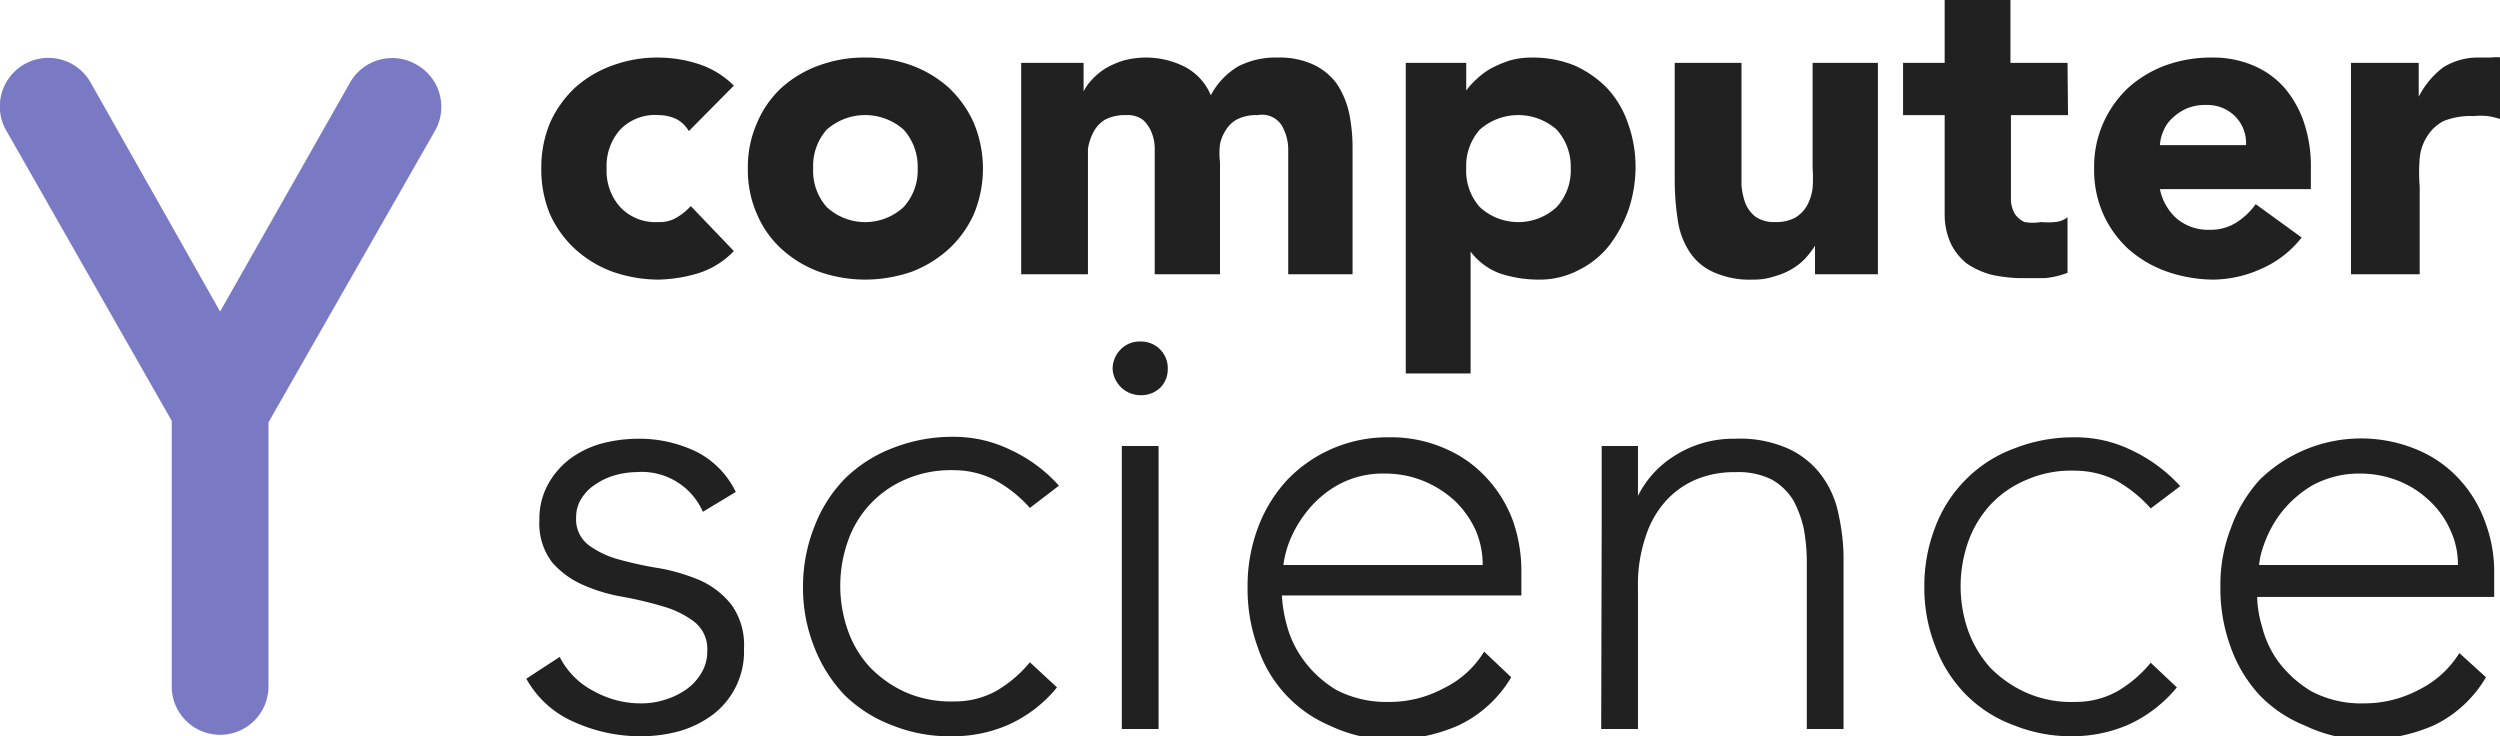 <svg xmlns="http://www.w3.org/2000/svg" viewBox="0 0 51.68 15.22"><defs><style>.cls-1{fill:#212121;}.cls-2{fill:#7a7ac4;}</style></defs><g id="Layer_2" data-name="Layer 2"><g id="Layer_2-2" data-name="Layer 2"><path class="cls-1" d="M14.24,2.71A.67.67,0,0,0,14,2.47a.85.85,0,0,0-.38-.09,1,1,0,0,0-.8.3,1.13,1.13,0,0,0-.28.8,1.12,1.12,0,0,0,.28.8,1,1,0,0,0,.8.31.67.67,0,0,0,.38-.1,1.27,1.27,0,0,0,.28-.23l.89.93a1.74,1.74,0,0,1-.74.46,3.09,3.09,0,0,1-.81.13,2.91,2.91,0,0,1-.95-.16,2.36,2.36,0,0,1-.78-.47,2.22,2.22,0,0,1-.52-.72,2.4,2.4,0,0,1-.18-.95,2.39,2.39,0,0,1,.18-.94,2.26,2.26,0,0,1,.52-.73,2.33,2.33,0,0,1,.78-.46,2.67,2.67,0,0,1,.95-.16,2.73,2.73,0,0,1,.81.13,1.83,1.83,0,0,1,.74.45Z"/><path class="cls-1" d="M15.46,3.48a2.23,2.23,0,0,1,.19-.94,2.09,2.09,0,0,1,.51-.73,2.33,2.33,0,0,1,.78-.46,2.67,2.67,0,0,1,.95-.16,2.75,2.75,0,0,1,.95.16,2.39,2.39,0,0,1,.77.46,2.26,2.26,0,0,1,.52.73,2.45,2.45,0,0,1,0,1.89,2.22,2.22,0,0,1-.52.72,2.42,2.42,0,0,1-.77.47,3,3,0,0,1-.95.16,2.91,2.91,0,0,1-.95-.16,2.36,2.36,0,0,1-.78-.47,2.05,2.05,0,0,1-.51-.72A2.24,2.24,0,0,1,15.46,3.48Zm1.35,0a1.12,1.12,0,0,0,.28.8,1.17,1.17,0,0,0,1.59,0,1.12,1.12,0,0,0,.29-.8,1.14,1.14,0,0,0-.29-.8,1.2,1.2,0,0,0-1.59,0A1.13,1.13,0,0,0,16.81,3.48Z"/><path class="cls-1" d="M21.11,1.3H22.4v.59h0a1,1,0,0,1,.18-.25,1.27,1.27,0,0,1,.28-.23,1.79,1.79,0,0,1,.37-.16,1.78,1.78,0,0,1,1.26.13,1.16,1.16,0,0,1,.54.59,1.51,1.51,0,0,1,.57-.6,1.69,1.69,0,0,1,.82-.18,1.65,1.65,0,0,1,.74.15,1.26,1.26,0,0,1,.48.4,1.81,1.81,0,0,1,.25.6,3.61,3.61,0,0,1,.07.75V5.67H26.63V3.12a1,1,0,0,0-.13-.52A.48.48,0,0,0,26,2.38a.88.88,0,0,0-.39.07.58.58,0,0,0-.25.21.84.84,0,0,0-.14.32,1.58,1.58,0,0,0,0,.38V5.67H23.87V3.36c0-.08,0-.18,0-.29a.87.87,0,0,0-.06-.32.71.71,0,0,0-.18-.27.52.52,0,0,0-.35-.1.89.89,0,0,0-.43.09.64.64,0,0,0-.24.25,1.09,1.09,0,0,0-.12.36c0,.13,0,.27,0,.41V5.67H21.11Z"/><path class="cls-1" d="M29.06,1.3h1.25v.57h0a1.6,1.6,0,0,1,.22-.24,1.46,1.46,0,0,1,.3-.22,2.54,2.54,0,0,1,.38-.16,1.63,1.63,0,0,1,.45-.06,2.3,2.3,0,0,1,.88.16,2.18,2.18,0,0,1,.68.47,2,2,0,0,1,.43.72,2.63,2.63,0,0,1,.16.91,2.78,2.78,0,0,1-.14.87,2.69,2.69,0,0,1-.4.75,1.84,1.84,0,0,1-.63.51,1.73,1.73,0,0,1-.83.2A2.52,2.52,0,0,1,31,5.65a1.33,1.33,0,0,1-.6-.45h0V7.72H29.06Zm1.25,2.18a1.12,1.12,0,0,0,.28.8,1.17,1.17,0,0,0,1.59,0,1.12,1.12,0,0,0,.29-.8,1.14,1.14,0,0,0-.29-.8,1.2,1.2,0,0,0-1.59,0A1.13,1.13,0,0,0,30.31,3.48Z"/><path class="cls-1" d="M38.82,5.67h-1.3V5.08h0a1.84,1.84,0,0,1-.19.25,1.18,1.18,0,0,1-.27.22,1.38,1.38,0,0,1-.37.16,1.33,1.33,0,0,1-.45.07,1.81,1.81,0,0,1-.83-.16,1.13,1.13,0,0,1-.5-.44,1.62,1.62,0,0,1-.23-.65,5.36,5.36,0,0,1-.06-.82V1.3H36V3.44c0,.12,0,.25,0,.39a1.43,1.43,0,0,0,.08.37.67.67,0,0,0,.21.28.66.66,0,0,0,.4.11.84.84,0,0,0,.42-.09.69.69,0,0,0,.25-.26,1,1,0,0,0,.11-.35,2.77,2.77,0,0,0,0-.42V1.3h1.35Z"/><path class="cls-1" d="M42.75,2.38H41.57V3.83c0,.12,0,.23,0,.33a.66.66,0,0,0,.08.26.48.48,0,0,0,.2.17,1,1,0,0,0,.34,0,1.62,1.62,0,0,0,.29,0,.47.47,0,0,0,.26-.1V5.64a1.79,1.79,0,0,1-.47.11l-.47,0a3,3,0,0,1-.63-.07,1.69,1.69,0,0,1-.51-.23,1.2,1.2,0,0,1-.33-.41,1.44,1.44,0,0,1-.13-.61V2.38h-.86V1.3h.86V0h1.36V1.3h1.18Z"/><path class="cls-1" d="M47.58,4.91a2.15,2.15,0,0,1-.82.64,2.46,2.46,0,0,1-1,.23,3,3,0,0,1-.95-.16A2.42,2.42,0,0,1,44,5.15a2.22,2.22,0,0,1-.52-.72,2.24,2.24,0,0,1-.19-.95,2.23,2.23,0,0,1,.19-.94A2.26,2.26,0,0,1,44,1.81a2.39,2.39,0,0,1,.77-.46,2.75,2.75,0,0,1,.95-.16,2.11,2.11,0,0,1,.85.16,1.79,1.79,0,0,1,.65.46,2.16,2.16,0,0,1,.41.73,2.81,2.81,0,0,1,.14.94v.43H44.65a1.1,1.1,0,0,0,.35.61,1,1,0,0,0,.67.23,1,1,0,0,0,.56-.15,1.44,1.44,0,0,0,.4-.38ZM46.43,3a.79.79,0,0,0-.22-.59.81.81,0,0,0-.6-.24,1,1,0,0,0-.4.07,1,1,0,0,0-.29.19.7.7,0,0,0-.19.26.84.84,0,0,0-.08.31Z"/><path class="cls-1" d="M48.6,1.3H50V2h0a1.75,1.75,0,0,1,.51-.61,1.35,1.35,0,0,1,.75-.2h.23a.78.78,0,0,1,.22,0V2.47a1.64,1.64,0,0,0-.28-.07,1.46,1.46,0,0,0-.3,0,1.49,1.49,0,0,0-.61.1.85.85,0,0,0-.34.31,1,1,0,0,0-.16.46,3.65,3.65,0,0,0,0,.59V5.67H48.6Z"/><path class="cls-1" d="M11.57,13.58a1.62,1.62,0,0,0,.71.71,2,2,0,0,0,1,.25,1.61,1.61,0,0,0,.48-.08,1.56,1.56,0,0,0,.43-.21,1.12,1.12,0,0,0,.31-.34.84.84,0,0,0,.12-.45.71.71,0,0,0-.26-.6,1.92,1.92,0,0,0-.64-.32,7.79,7.79,0,0,0-.83-.2,3.44,3.44,0,0,1-.84-.25,1.78,1.78,0,0,1-.64-.47,1.32,1.32,0,0,1-.26-.86,1.49,1.49,0,0,1,.18-.75,1.68,1.68,0,0,1,.46-.53,2,2,0,0,1,.64-.31,3,3,0,0,1,.72-.1,2.71,2.71,0,0,1,1.25.27,1.81,1.81,0,0,1,.81.83l-.68.41a1.38,1.38,0,0,0-1.38-.82,1.64,1.64,0,0,0-.42.06,1.32,1.32,0,0,0-.4.18.92.92,0,0,0-.3.29.7.7,0,0,0-.12.4.67.67,0,0,0,.26.58,1.9,1.9,0,0,0,.64.3,7.65,7.65,0,0,0,.84.18,4,4,0,0,1,.83.25,1.74,1.74,0,0,1,.64.5,1.43,1.43,0,0,1,.26.91,1.64,1.64,0,0,1-.64,1.36,2.17,2.17,0,0,1-.68.34,3,3,0,0,1-.79.11,3.32,3.32,0,0,1-1.39-.29,2.06,2.06,0,0,1-1-.9Z"/><path class="cls-1" d="M21.85,14.21a2.74,2.74,0,0,1-1,.77,2.85,2.85,0,0,1-1.17.24A3.15,3.15,0,0,1,18.46,15a2.85,2.85,0,0,1-1-.63,3,3,0,0,1-.63-1,3.28,3.28,0,0,1-.23-1.23,3.34,3.34,0,0,1,.23-1.24,2.9,2.9,0,0,1,.63-1,2.87,2.87,0,0,1,1-.64,3.34,3.34,0,0,1,1.24-.23,2.66,2.66,0,0,1,1.19.27,3.06,3.06,0,0,1,1,.74l-.6.46a2.67,2.67,0,0,0-.73-.58,1.86,1.86,0,0,0-.84-.2,2.33,2.33,0,0,0-1,.19,2.15,2.15,0,0,0-1.19,1.27,2.78,2.78,0,0,0,0,1.86,2.18,2.18,0,0,0,.46.76,2.39,2.39,0,0,0,.73.51,2.33,2.33,0,0,0,1,.19,1.77,1.77,0,0,0,.88-.22,2.58,2.58,0,0,0,.69-.59Z"/><path class="cls-1" d="M23,7.63a.57.57,0,0,1,.17-.41.54.54,0,0,1,.4-.16.55.55,0,0,1,.57.57A.54.54,0,0,1,24,8a.57.57,0,0,1-.41.17A.58.58,0,0,1,23,7.63Zm.19,1.59h.76v5.85h-.76Z"/><path class="cls-1" d="M31.24,14a2.52,2.52,0,0,1-1.1,1,3.53,3.53,0,0,1-1.44.29A3,3,0,0,1,27.49,15,2.67,2.67,0,0,1,26,13.38a3.52,3.52,0,0,1-.21-1.25A3.42,3.42,0,0,1,26,10.92a3,3,0,0,1,.61-1,2.87,2.87,0,0,1,2.1-.88,2.76,2.76,0,0,1,1.18.24,2.47,2.47,0,0,1,.86.62,2.62,2.62,0,0,1,.53.88,3.14,3.14,0,0,1,.17,1v.53H26.5a2.82,2.82,0,0,0,.1.61,2.13,2.13,0,0,0,.35.73,2.33,2.33,0,0,0,.67.61,2.24,2.24,0,0,0,1.1.25,2.35,2.35,0,0,0,1.12-.28,2,2,0,0,0,.84-.76Zm-.59-2.32a1.8,1.8,0,0,0-.15-.73,2,2,0,0,0-.43-.6,2.17,2.17,0,0,0-.65-.41,2.09,2.09,0,0,0-.79-.15,1.92,1.92,0,0,0-1,.25,2.18,2.18,0,0,0-.65.58,2.4,2.4,0,0,0-.35.64,2.24,2.24,0,0,0-.1.42Z"/><path class="cls-1" d="M33.11,10.87c0-.11,0-.24,0-.4s0-.31,0-.47,0-.31,0-.45,0-.25,0-.33h.75c0,.22,0,.43,0,.64s0,.33,0,.39h0a2.06,2.06,0,0,1,.76-.83,2.25,2.25,0,0,1,1.24-.35A2.43,2.43,0,0,1,37,9.29a1.77,1.77,0,0,1,.67.56,2,2,0,0,1,.34.8,4.23,4.23,0,0,1,.1.94v3.48h-.76V11.63a3.85,3.85,0,0,0-.06-.69,2.25,2.25,0,0,0-.22-.6,1.24,1.24,0,0,0-.45-.43,1.57,1.57,0,0,0-.74-.15,2.09,2.09,0,0,0-.79.14,1.79,1.79,0,0,0-.64.44,2,2,0,0,0-.43.75,3.07,3.07,0,0,0-.16,1.06v2.92h-.76Z"/><path class="cls-1" d="M45,14.21a2.8,2.8,0,0,1-1,.77,2.93,2.93,0,0,1-1.18.24A3.15,3.15,0,0,1,41.65,15a2.72,2.72,0,0,1-1-.63,2.82,2.82,0,0,1-.64-1,3.28,3.28,0,0,1-.23-1.23A3.34,3.34,0,0,1,40,10.91a2.78,2.78,0,0,1,.64-1,2.74,2.74,0,0,1,1-.64,3.34,3.34,0,0,1,1.24-.23,2.63,2.63,0,0,1,1.19.27,3.21,3.21,0,0,1,1,.74l-.61.46a2.78,2.78,0,0,0-.72-.58,1.9,1.9,0,0,0-.85-.2,2.29,2.29,0,0,0-1,.19,2.13,2.13,0,0,0-.74.51,2.24,2.24,0,0,0-.46.76,2.78,2.78,0,0,0,0,1.86,2.34,2.34,0,0,0,.46.76,2.44,2.44,0,0,0,.74.51,2.29,2.29,0,0,0,1,.19,1.77,1.77,0,0,0,.88-.22,2.58,2.58,0,0,0,.69-.59Z"/><path class="cls-1" d="M51.39,14a2.5,2.5,0,0,1-1.09,1,3.6,3.6,0,0,1-1.44.29A2.94,2.94,0,0,1,47.65,15a2.68,2.68,0,0,1-.94-.63,2.88,2.88,0,0,1-.6-1,3.52,3.52,0,0,1-.21-1.25,3.21,3.21,0,0,1,.22-1.21,2.93,2.93,0,0,1,.6-1A3,3,0,0,1,50,9.31a2.47,2.47,0,0,1,.86.62,2.6,2.6,0,0,1,.52.88,2.89,2.89,0,0,1,.18,1v.53H46.66a2.31,2.31,0,0,0,.1.61,2.1,2.1,0,0,0,.34.73,2.37,2.37,0,0,0,.68.61,2.2,2.2,0,0,0,1.09.25A2.39,2.39,0,0,0,50,14.26a2.06,2.06,0,0,0,.84-.76Zm-.58-2.32a1.66,1.66,0,0,0-.16-.73,1.84,1.84,0,0,0-.43-.6,2,2,0,0,0-.64-.41,2.13,2.13,0,0,0-.79-.15,2,2,0,0,0-1,.25,2.31,2.31,0,0,0-.65.58,2.35,2.35,0,0,0-.34.64,1.63,1.63,0,0,0-.1.42Z"/><path class="cls-2" d="M8.6,1.33a1,1,0,0,0-1.36.37L4.55,6.44,1.87,1.7a1,1,0,0,0-1.74,1l3.42,6v5.49a1,1,0,0,0,2,0V8.73L9,2.69A1,1,0,0,0,8.6,1.33Z"/></g></g></svg>